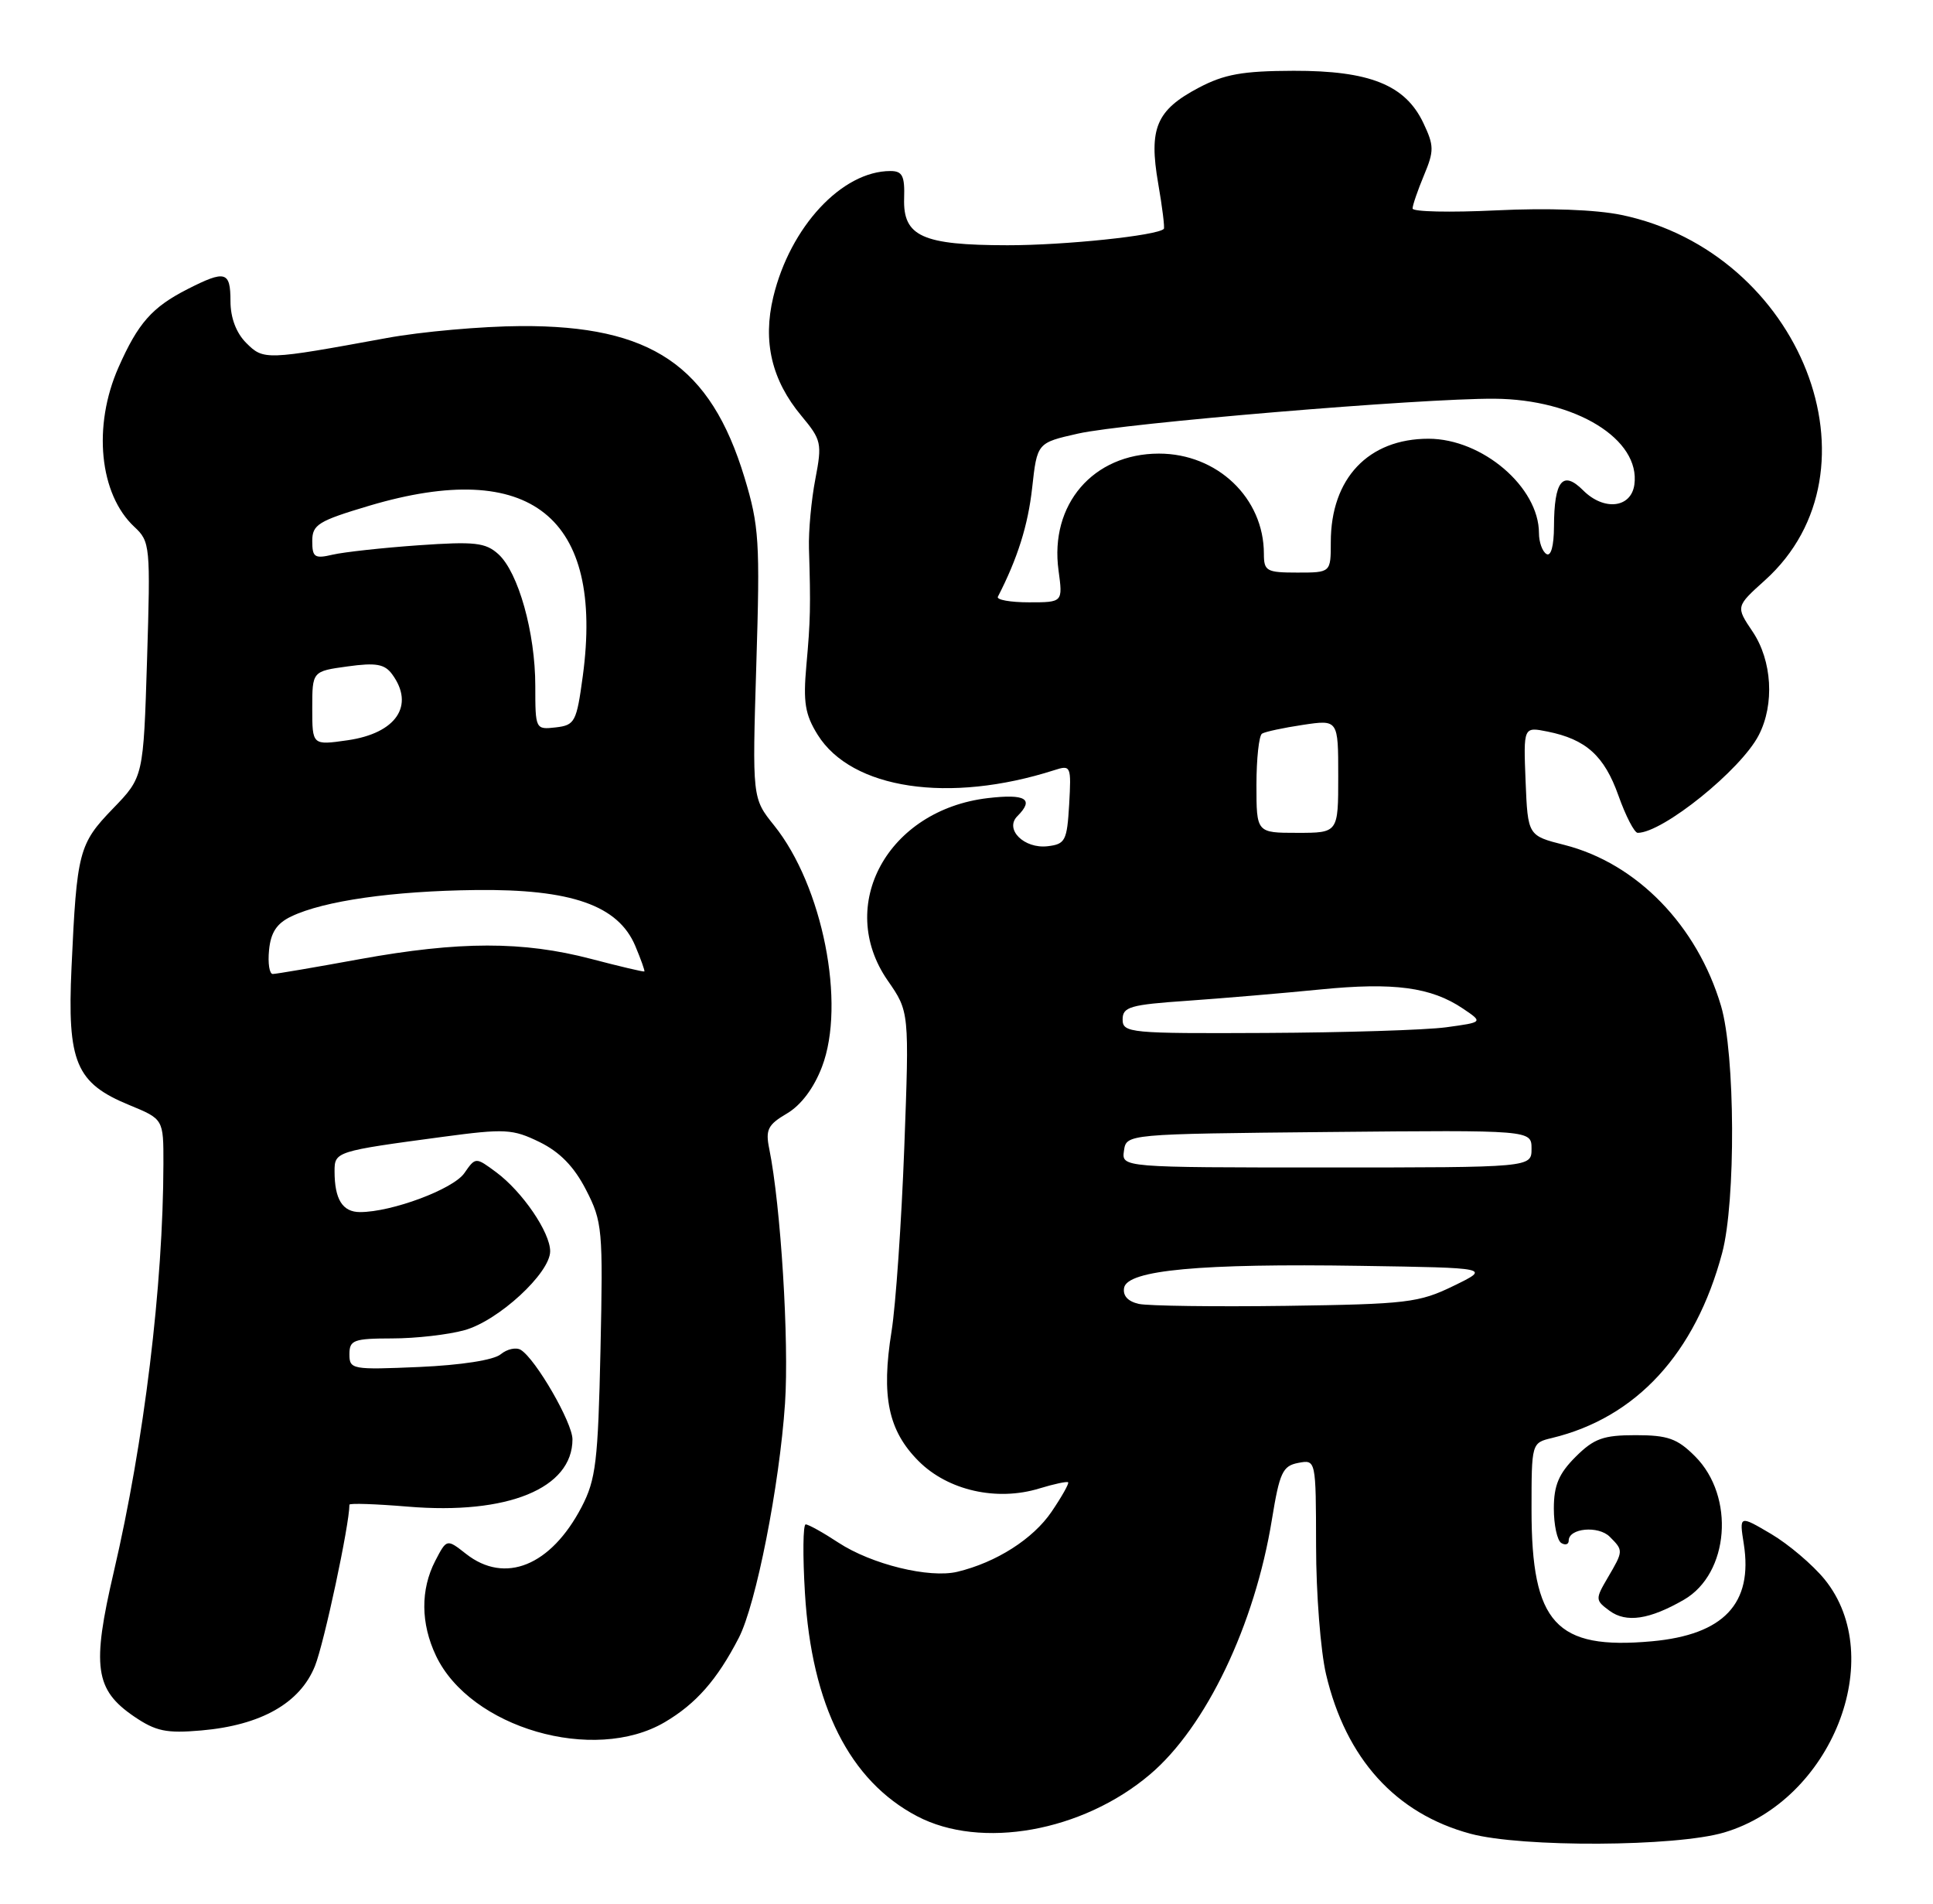 <?xml version="1.0" encoding="UTF-8" standalone="no"?>
<!DOCTYPE svg PUBLIC "-//W3C//DTD SVG 1.1//EN" "http://www.w3.org/Graphics/SVG/1.1/DTD/svg11.dtd" >
<svg xmlns="http://www.w3.org/2000/svg" xmlns:xlink="http://www.w3.org/1999/xlink" version="1.1" viewBox="0 0 260 256">
 <g >
 <path fill="currentColor"
d=" M 231.91 246.43 C 246.35 242.15 253.98 222.92 245.42 212.39 C 243.81 210.42 240.57 207.67 238.22 206.28 C 233.94 203.76 233.94 203.76 234.55 207.63 C 235.81 215.65 231.85 219.84 222.18 220.72 C 209.27 221.89 206.00 218.31 206.00 203.05 C 206.00 194.05 206.00 194.04 208.75 193.38 C 220.09 190.64 228.03 182.02 231.64 168.50 C 233.49 161.57 233.40 141.71 231.49 135.28 C 228.28 124.45 220.16 116.11 210.44 113.63 C 205.50 112.38 205.50 112.38 205.20 105.05 C 204.91 97.73 204.91 97.73 208.15 98.38 C 213.33 99.42 215.79 101.64 217.69 106.99 C 218.67 109.75 219.84 112.00 220.28 112.00 C 223.65 112.00 234.16 103.53 236.56 98.87 C 238.71 94.72 238.36 88.83 235.73 84.93 C 233.47 81.57 233.47 81.57 237.39 78.04 C 253.79 63.27 242.28 33.96 218.12 28.91 C 214.65 28.19 208.19 27.95 201.25 28.29 C 195.06 28.59 190.00 28.48 190.00 28.04 C 190.00 27.60 190.69 25.60 191.53 23.58 C 192.91 20.28 192.90 19.60 191.45 16.54 C 189.02 11.42 184.23 9.50 174.00 9.52 C 167.12 9.54 164.68 9.98 161.21 11.81 C 155.53 14.81 154.50 17.26 155.78 24.65 C 156.34 27.87 156.68 30.63 156.54 30.78 C 155.69 31.68 143.19 32.99 135.50 32.98 C 124.06 32.97 121.46 31.79 121.61 26.70 C 121.71 23.65 121.38 23.00 119.77 23.00 C 113.25 23.00 106.28 30.50 104.01 39.94 C 102.57 45.95 103.80 51.14 107.80 55.93 C 110.49 59.16 110.59 59.61 109.67 64.42 C 109.13 67.21 108.74 71.41 108.81 73.75 C 109.05 81.51 109.01 83.45 108.46 89.50 C 108.02 94.44 108.28 96.08 109.98 98.81 C 114.55 106.14 127.67 108.10 141.81 103.57 C 144.04 102.85 144.10 102.99 143.81 108.17 C 143.52 113.07 143.29 113.52 140.91 113.80 C 137.75 114.17 135.08 111.52 136.84 109.76 C 139.15 107.45 137.97 106.73 132.86 107.33 C 119.41 108.92 112.39 121.74 119.40 131.86 C 122.31 136.05 122.31 136.05 121.63 154.36 C 121.25 164.42 120.48 175.53 119.92 179.03 C 118.51 187.80 119.47 192.40 123.57 196.50 C 127.51 200.44 134.08 201.93 139.82 200.16 C 141.79 199.56 143.52 199.19 143.67 199.34 C 143.82 199.49 142.82 201.27 141.44 203.30 C 138.95 206.96 134.01 210.11 128.78 211.37 C 125.00 212.28 117.22 210.37 112.77 207.45 C 110.72 206.10 108.74 205.00 108.37 205.00 C 108.01 205.00 107.96 209.16 108.27 214.25 C 109.18 229.35 114.27 239.47 123.35 244.24 C 131.95 248.76 145.58 246.33 154.66 238.64 C 162.21 232.26 168.78 218.53 171.08 204.34 C 172.11 198.03 172.52 197.13 174.62 196.73 C 177.00 196.28 177.00 196.28 177.02 207.89 C 177.02 214.27 177.63 222.04 178.36 225.15 C 181.03 236.50 187.72 243.89 197.79 246.60 C 204.70 248.46 225.43 248.36 231.91 246.43 Z  M 89.41 231.60 C 93.62 229.12 96.45 225.91 99.37 220.26 C 101.69 215.77 104.84 199.80 105.59 188.73 C 106.15 180.38 105.02 162.13 103.47 154.50 C 102.94 151.92 103.28 151.25 105.85 149.74 C 107.74 148.63 109.47 146.33 110.56 143.47 C 113.80 135.00 110.65 119.12 104.12 111.00 C 101.18 107.34 101.18 107.34 101.73 89.33 C 102.24 72.81 102.11 70.73 100.14 64.22 C 95.56 49.15 87.61 43.76 70.07 43.85 C 64.81 43.88 56.67 44.60 52.00 45.46 C 35.74 48.44 35.45 48.45 33.12 46.12 C 31.77 44.77 31.00 42.73 31.00 40.50 C 31.00 36.48 30.32 36.29 25.21 38.89 C 20.45 41.32 18.57 43.45 15.94 49.40 C 12.45 57.29 13.36 66.46 18.07 70.85 C 20.20 72.83 20.25 73.40 19.78 88.70 C 19.29 104.50 19.29 104.50 15.19 108.74 C 10.60 113.49 10.33 114.53 9.62 130.09 C 9.03 142.87 10.20 145.65 17.40 148.61 C 21.99 150.50 21.99 150.50 21.98 156.50 C 21.95 172.85 19.38 193.93 15.31 211.36 C 12.33 224.13 12.76 227.23 18.03 230.83 C 20.96 232.82 22.37 233.12 27.07 232.71 C 35.12 232.01 40.37 229.03 42.37 224.03 C 43.60 220.95 47.00 205.04 47.00 202.35 C 47.00 202.13 50.54 202.25 54.86 202.61 C 68.27 203.73 77.00 200.16 77.00 193.56 C 77.00 191.32 72.07 182.78 70.05 181.53 C 69.43 181.15 68.21 181.41 67.35 182.12 C 66.42 182.90 62.04 183.58 56.40 183.83 C 47.36 184.22 47.00 184.16 47.00 182.12 C 47.00 180.21 47.56 180.00 52.75 179.99 C 55.91 179.99 60.29 179.49 62.48 178.88 C 67.04 177.62 74.00 171.20 74.00 168.27 C 74.00 165.72 70.26 160.25 66.74 157.64 C 63.97 155.59 63.97 155.59 62.45 157.77 C 60.94 159.93 52.70 163.00 48.43 163.00 C 46.07 163.00 45.00 161.29 45.00 157.50 C 45.00 154.86 45.18 154.81 59.57 152.88 C 67.93 151.76 68.96 151.82 72.57 153.58 C 75.30 154.92 77.21 156.87 78.82 160.00 C 81.03 164.29 81.12 165.30 80.77 181.50 C 80.44 196.57 80.15 198.97 78.23 202.66 C 74.09 210.58 67.92 213.08 62.68 208.96 C 60.09 206.93 60.09 206.93 58.54 209.91 C 56.55 213.77 56.58 218.32 58.64 222.66 C 63.25 232.37 79.88 237.20 89.41 231.60 Z  M 226.50 215.13 C 232.59 211.61 233.40 201.25 228.00 195.85 C 225.61 193.45 224.33 193.00 220.00 193.00 C 215.64 193.00 214.40 193.45 211.92 195.92 C 209.66 198.18 209.00 199.76 209.00 202.86 C 209.00 205.07 209.45 207.16 210.00 207.50 C 210.55 207.84 211.00 207.69 211.00 207.18 C 211.00 205.50 214.99 205.13 216.52 206.66 C 218.37 208.51 218.37 208.56 216.25 212.17 C 214.56 215.05 214.57 215.20 216.50 216.62 C 218.74 218.27 221.87 217.80 226.50 215.13 Z  M 153.19 175.35 C 151.71 175.02 151.00 174.25 151.20 173.17 C 151.66 170.80 161.47 169.89 182.99 170.23 C 200.50 170.50 200.50 170.50 195.50 172.93 C 190.86 175.19 189.24 175.38 173.00 175.61 C 163.38 175.74 154.46 175.62 153.19 175.35 Z  M 151.18 154.75 C 151.50 152.50 151.50 152.50 178.75 152.23 C 206.00 151.97 206.00 151.97 206.00 154.48 C 206.00 157.00 206.00 157.00 178.43 157.00 C 150.86 157.00 150.86 157.00 151.18 154.75 Z  M 151.00 137.09 C 151.00 135.40 152.01 135.11 159.75 134.58 C 164.56 134.24 172.60 133.56 177.62 133.06 C 187.47 132.08 192.49 132.75 196.77 135.63 C 199.50 137.47 199.50 137.47 194.50 138.15 C 191.75 138.52 180.84 138.86 170.25 138.91 C 151.94 139.00 151.00 138.91 151.00 137.09 Z  M 169.00 105.56 C 169.00 102.02 169.34 98.91 169.75 98.66 C 170.16 98.40 172.64 97.87 175.25 97.48 C 180.00 96.77 180.00 96.77 180.00 104.39 C 180.00 112.00 180.00 112.00 174.50 112.00 C 169.00 112.00 169.00 112.00 169.00 105.56 Z  M 134.22 80.25 C 136.87 75.10 138.27 70.65 138.83 65.62 C 139.50 59.55 139.50 59.55 145.00 58.31 C 151.24 56.90 191.15 53.56 201.00 53.62 C 211.93 53.69 220.69 59.08 219.83 65.19 C 219.38 68.33 215.73 68.73 212.94 65.94 C 210.20 63.20 209.04 64.63 209.02 70.81 C 209.01 73.42 208.61 74.88 208.00 74.50 C 207.45 74.16 207.00 72.90 207.00 71.69 C 206.99 65.51 199.39 59.01 192.15 59.00 C 184.05 59.00 179.00 64.34 179.00 72.90 C 179.00 77.00 179.00 77.00 174.50 77.00 C 170.35 77.00 170.00 76.80 170.00 74.47 C 170.00 66.97 163.73 61.00 155.88 61.00 C 147.03 61.01 141.16 67.84 142.38 76.72 C 142.96 81.00 142.96 81.00 138.40 81.00 C 135.89 81.00 134.01 80.66 134.22 80.25 Z  M 36.19 127.76 C 36.42 125.39 37.23 124.17 39.18 123.24 C 43.58 121.14 52.83 119.82 63.99 119.69 C 76.84 119.54 83.15 121.75 85.45 127.21 C 86.21 129.02 86.76 130.56 86.67 130.64 C 86.57 130.72 83.35 129.96 79.50 128.95 C 70.33 126.55 61.79 126.56 48.42 128.98 C 42.41 130.08 37.13 130.98 36.69 130.98 C 36.24 130.99 36.01 129.54 36.19 127.76 Z  M 42.00 95.25 C 42.00 90.27 42.00 90.27 46.75 89.62 C 50.58 89.09 51.74 89.30 52.75 90.68 C 55.82 94.87 53.30 98.61 46.75 99.55 C 42.00 100.23 42.00 100.23 42.00 95.25 Z  M 72.00 92.25 C 72.00 85.08 69.72 76.96 67.03 74.52 C 65.30 72.96 63.86 72.80 56.27 73.33 C 51.45 73.67 46.26 74.24 44.75 74.59 C 42.32 75.16 42.00 74.95 42.00 72.76 C 42.00 70.55 42.79 70.06 49.70 68.00 C 71.35 61.58 81.27 69.50 78.39 90.91 C 77.55 97.10 77.33 97.52 74.75 97.82 C 72.03 98.13 72.00 98.08 72.00 92.25 Z "/>
</g>
</svg>